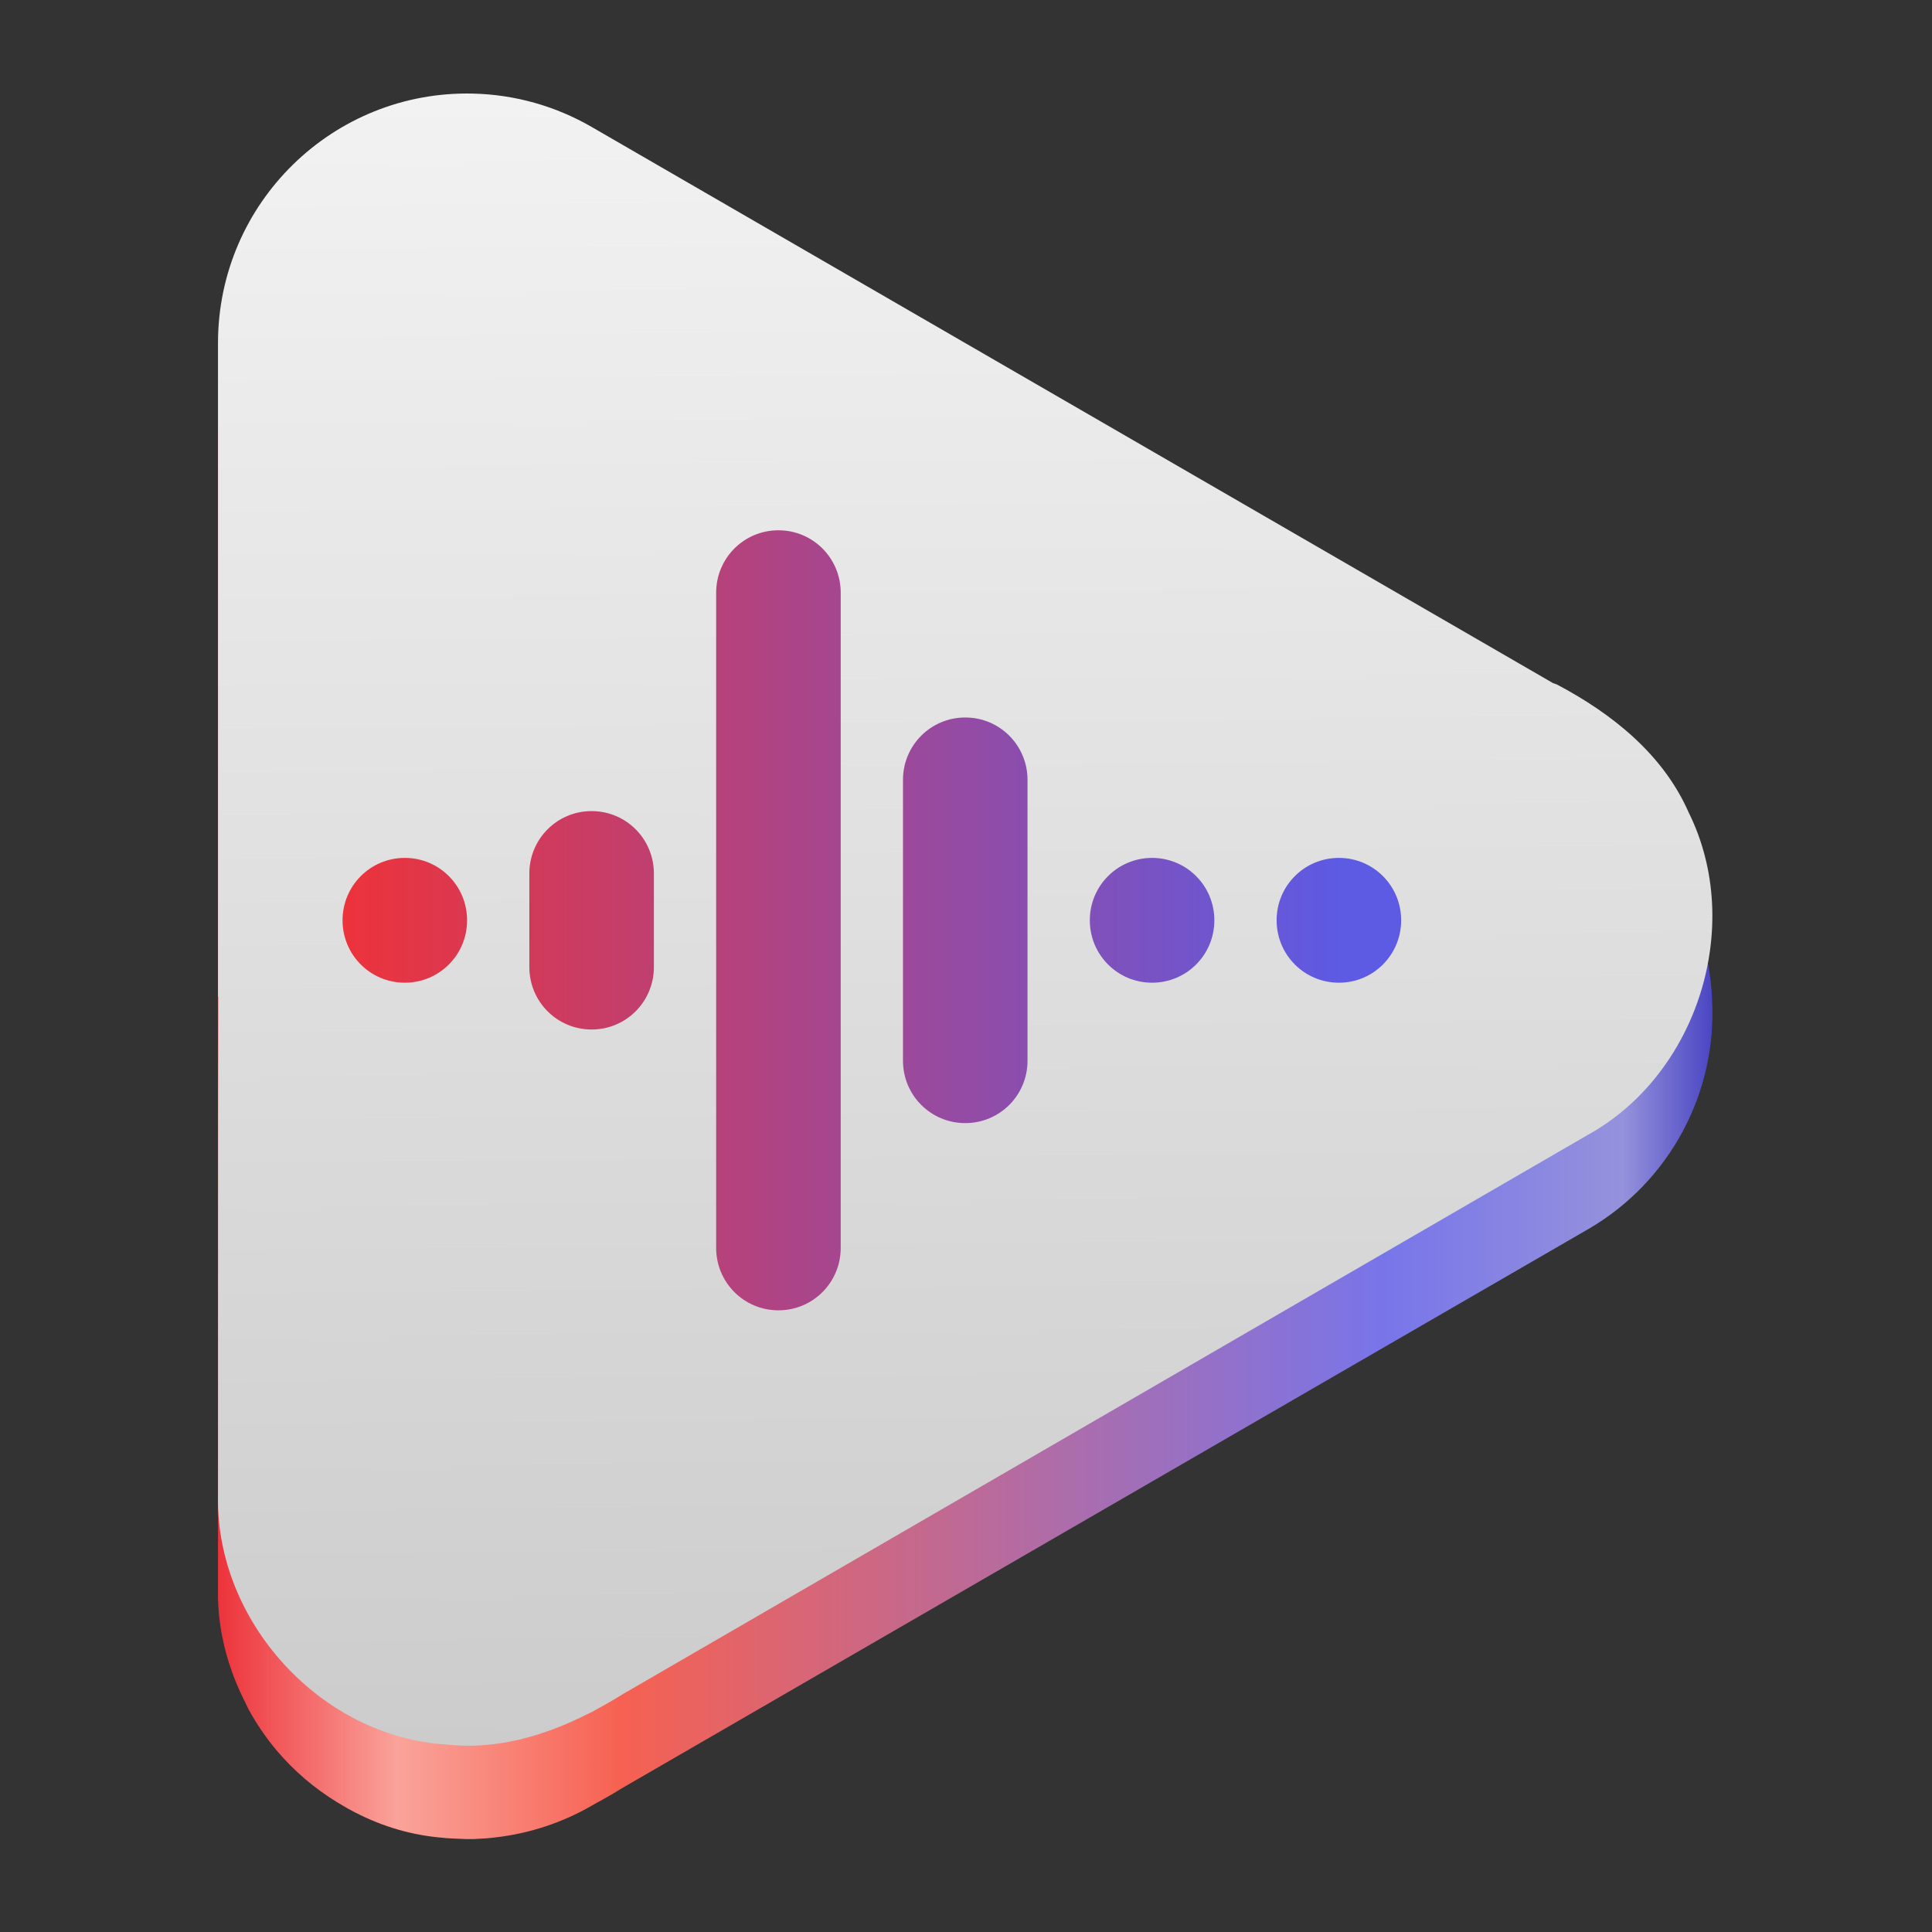 <?xml version="1.0" encoding="UTF-8" standalone="no"?>
<svg
   clip-rule="evenodd"
   fill-rule="evenodd"
   stroke-linejoin="round"
   stroke-miterlimit="2"
   viewBox="0 0 62 62"
   version="1.1"
   id="svg10"
   sodipodi:docname="org.gnome.Decibels.svg"
   width="62"
   height="62"
   inkscape:version="1.4 (unknown)"
   xmlns:inkscape="http://www.inkscape.org/namespaces/inkscape"
   xmlns:sodipodi="http://sodipodi.sourceforge.net/DTD/sodipodi-0.dtd"
   xmlns:xlink="http://www.w3.org/1999/xlink"
   xmlns="http://www.w3.org/2000/svg"
   xmlns:svg="http://www.w3.org/2000/svg">
  <rect x="0" y="0" width="62" height="62" fill="#333333" stroke="none"/>
  <defs
     id="defs10">
    <linearGradient
       id="linearGradient10"
       inkscape:collect="always">
      <stop
         style="stop-color:#cccccc;stop-opacity:1"
         offset="0"
         id="stop10" />
      <stop
         style="stop-color:#f2f2f2;stop-opacity:1;"
         offset="1"
         id="stop11" />
    </linearGradient>
    <linearGradient
       inkscape:collect="always"
       xlink:href="#linearGradient10"
       id="linearGradient11"
       x1="47.555"
       y1="116.608"
       x2="46.495"
       y2="4.983"
       gradientUnits="userSpaceOnUse" />
  </defs>
  <sodipodi:namedview
     id="namedview10"
     pagecolor="#ffffff"
     bordercolor="#000000"
     borderopacity="0.25"
     inkscape:showpageshadow="2"
     inkscape:pageopacity="0.0"
     inkscape:pagecheckerboard="0"
     inkscape:deskcolor="#d1d1d1"
     inkscape:zoom="10"
     inkscape:cx="25.45"
     inkscape:cy="31.05"
     inkscape:window-width="1920"
     inkscape:window-height="996"
     inkscape:window-x="0"
     inkscape:window-y="0"
     inkscape:window-maximized="1"
     inkscape:current-layer="svg10" />
  <linearGradient
     id="a"
     x1="16"
     x2="112"
     y1="72"
     y2="72"
     gradientUnits="userSpaceOnUse"
     gradientTransform="matrix(1.054,0,0,1.054,-3.455,-3.453)">
    <stop
       stop-color="#ed333b"
       offset="0"
       id="stop1" />
    <stop
       stop-color="#faa39a"
       offset=".12"
       id="stop2" />
    <stop
       stop-color="#f66151"
       offset=".27"
       id="stop3" />
    <stop
       stop-color="#7875ea"
       offset=".78"
       id="stop4" />
    <stop
       stop-color="#9592dc"
       offset=".94"
       id="stop5" />
    <stop
       stop-color="#4a46c3"
       offset="1"
       id="stop6" />
  </linearGradient>
  <linearGradient
     id="b"
     x1="32"
     x2="96"
     y1="77"
     y2="77"
     gradientUnits="userSpaceOnUse"
     gradientTransform="matrix(1.054,0,0,1.054,-11.887,-20.317)">
    <stop
       stop-color="#ed333b"
       offset="0"
       id="stop7" />
    <stop
       stop-color="#5d5ae3"
       offset="1"
       id="stop8" />
  </linearGradient>
  <g
     id="g10"
     transform="matrix(0.474,0,0,0.475,0.64,0.634)">
    <path
       d="m 30.668,11.312 c -4.537,-0.108 -8.93,1.622 -12.179,4.792 -3.248,3.174 -5.08,7.521 -5.08,12.063 v 17.894 c 0,7.015 0.008,14.035 0,21.05 v 17.379 c 0.004,7.188 0.008,14.376 0,21.565 -0.033,1.71 0.242,3.384 0.749,4.978 0.008,0.017 0.013,0.029 0.017,0.045 0.143,0.445 0.3,0.885 0.485,1.322 0.157,0.374 0.326,0.745 0.507,1.112 0.02,0.041 0.041,0.078 0.062,0.119 0.078,0.173 0.16,0.342 0.247,0.514 0.54,0.984 1.173,1.915 1.902,2.779 1.169,1.38 2.552,2.561 4.1,3.503 0.408,0.251 0.827,0.49 1.256,0.708 1.828,0.939 3.832,1.531 5.924,1.693 0.061,0.003 0.128,0.016 0.193,0.02 0.259,0.021 0.52,0.033 0.779,0.041 0.374,0.021 0.749,0.033 1.124,0.025 0.028,-0.004 0.054,-0.004 0.082,-0.008 0.473,-0.017 0.948,-0.05 1.417,-0.112 2.272,-0.268 4.467,-0.992 6.451,-2.132 l 0.28,-0.161 c 0.621,-0.333 1.234,-0.683 1.828,-1.057 h 0.004 L 72.432,101.189 106.16,81.715 c 5.525,-3.191 8.773,-9.227 8.399,-15.6 -0.099,-2.141 -0.605,-4.261 -1.577,-6.225 -0.713,-1.622 -1.725,-3.03 -2.924,-4.278 -0.054,-0.054 -0.106,-0.106 -0.156,-0.16 -0.276,-0.276 -0.552,-0.548 -0.84,-0.807 -0.239,-0.214 -0.482,-0.419 -0.728,-0.618 -0.181,-0.148 -0.367,-0.292 -0.552,-0.436 -0.16,-0.119 -0.321,-0.238 -0.486,-0.354 -1.033,-0.745 -2.124,-1.412 -3.244,-2.005 -0.086,-0.033 -0.173,-0.062 -0.259,-0.095 L 38.704,13.564 c -2.445,-1.412 -5.208,-2.187 -8.037,-2.252 z"
       id="path8"
       style="fill:url(#a);stroke-width:1.054" />
    <path
       d="M 30.672,4.988 C 21.203,4.765 13.409,12.374 13.409,21.843 v 44.16 c 0.004,0.013 0.008,0.021 0.017,0.034 -0.025,11.231 -0.004,22.463 -0.017,33.694 -0.156,8.49 6.958,16.263 15.439,16.794 3.377,0.375 6.645,-0.568 9.622,-2.08 0.079,-0.037 0.157,-0.065 0.235,-0.106 l 0.28,-0.161 c 0.621,-0.333 1.235,-0.683 1.828,-1.054 0,-0.003 0,-0.003 0.004,-0.003 l 65.343,-37.788 c 7.427,-4.105 10.602,-14.155 6.822,-21.767 -1.73,-3.945 -5.205,-6.695 -8.93,-8.659 -0.086,-0.033 -0.173,-0.062 -0.259,-0.091 L 38.704,7.24 C 36.259,5.828 33.497,5.053 30.672,4.988 Z"
       id="path9"
       style="stroke-width:1.054;fill:url(#linearGradient11)" />
    <path
       d="m 89.296,56.625 c 2.335,0 4.216,1.881 4.216,4.216 0,2.335 -1.881,4.216 -4.216,4.216 -2.335,0 -4.216,-1.881 -4.216,-4.216 0,-2.335 1.881,-4.216 4.216,-4.216 z m -63.239,0 c 2.335,0 4.216,1.881 4.216,4.216 0,2.335 -1.881,4.216 -4.216,4.216 -2.335,0 -4.216,-1.881 -4.216,-4.216 0,-2.335 1.881,-4.216 4.216,-4.216 z m 50.592,0 c 2.335,0 4.216,1.881 4.216,4.216 0,2.335 -1.881,4.216 -4.216,4.216 -2.335,0 -4.216,-1.881 -4.216,-4.216 0,-2.335 1.881,-4.216 4.216,-4.216 z M 64,47.139 c 2.335,0 4.216,1.881 4.216,4.216 v 18.972 c 0,2.335 -1.881,4.216 -4.216,4.216 -2.335,0 -4.216,-1.881 -4.216,-4.216 V 51.355 c 0,-2.335 1.881,-4.216 4.216,-4.216 z M 51.352,34.491 c 2.335,0 4.216,1.881 4.216,4.216 v 44.268 c 0,2.335 -1.881,4.216 -4.216,4.216 -2.335,0 -4.216,-1.881 -4.216,-4.216 V 38.707 c 0,-2.335 1.881,-4.216 4.216,-4.216 z M 38.704,53.463 c 2.335,0 4.216,1.881 4.216,4.216 v 6.324 c 0,2.335 -1.881,4.216 -4.216,4.216 -2.335,0 -4.216,-1.881 -4.216,-4.216 v -6.324 c 0,-2.335 1.881,-4.216 4.216,-4.216 z"
       fill-rule="nonzero"
       id="path10"
       style="fill:url(#b);stroke-width:1.054" />
  </g>
</svg>
